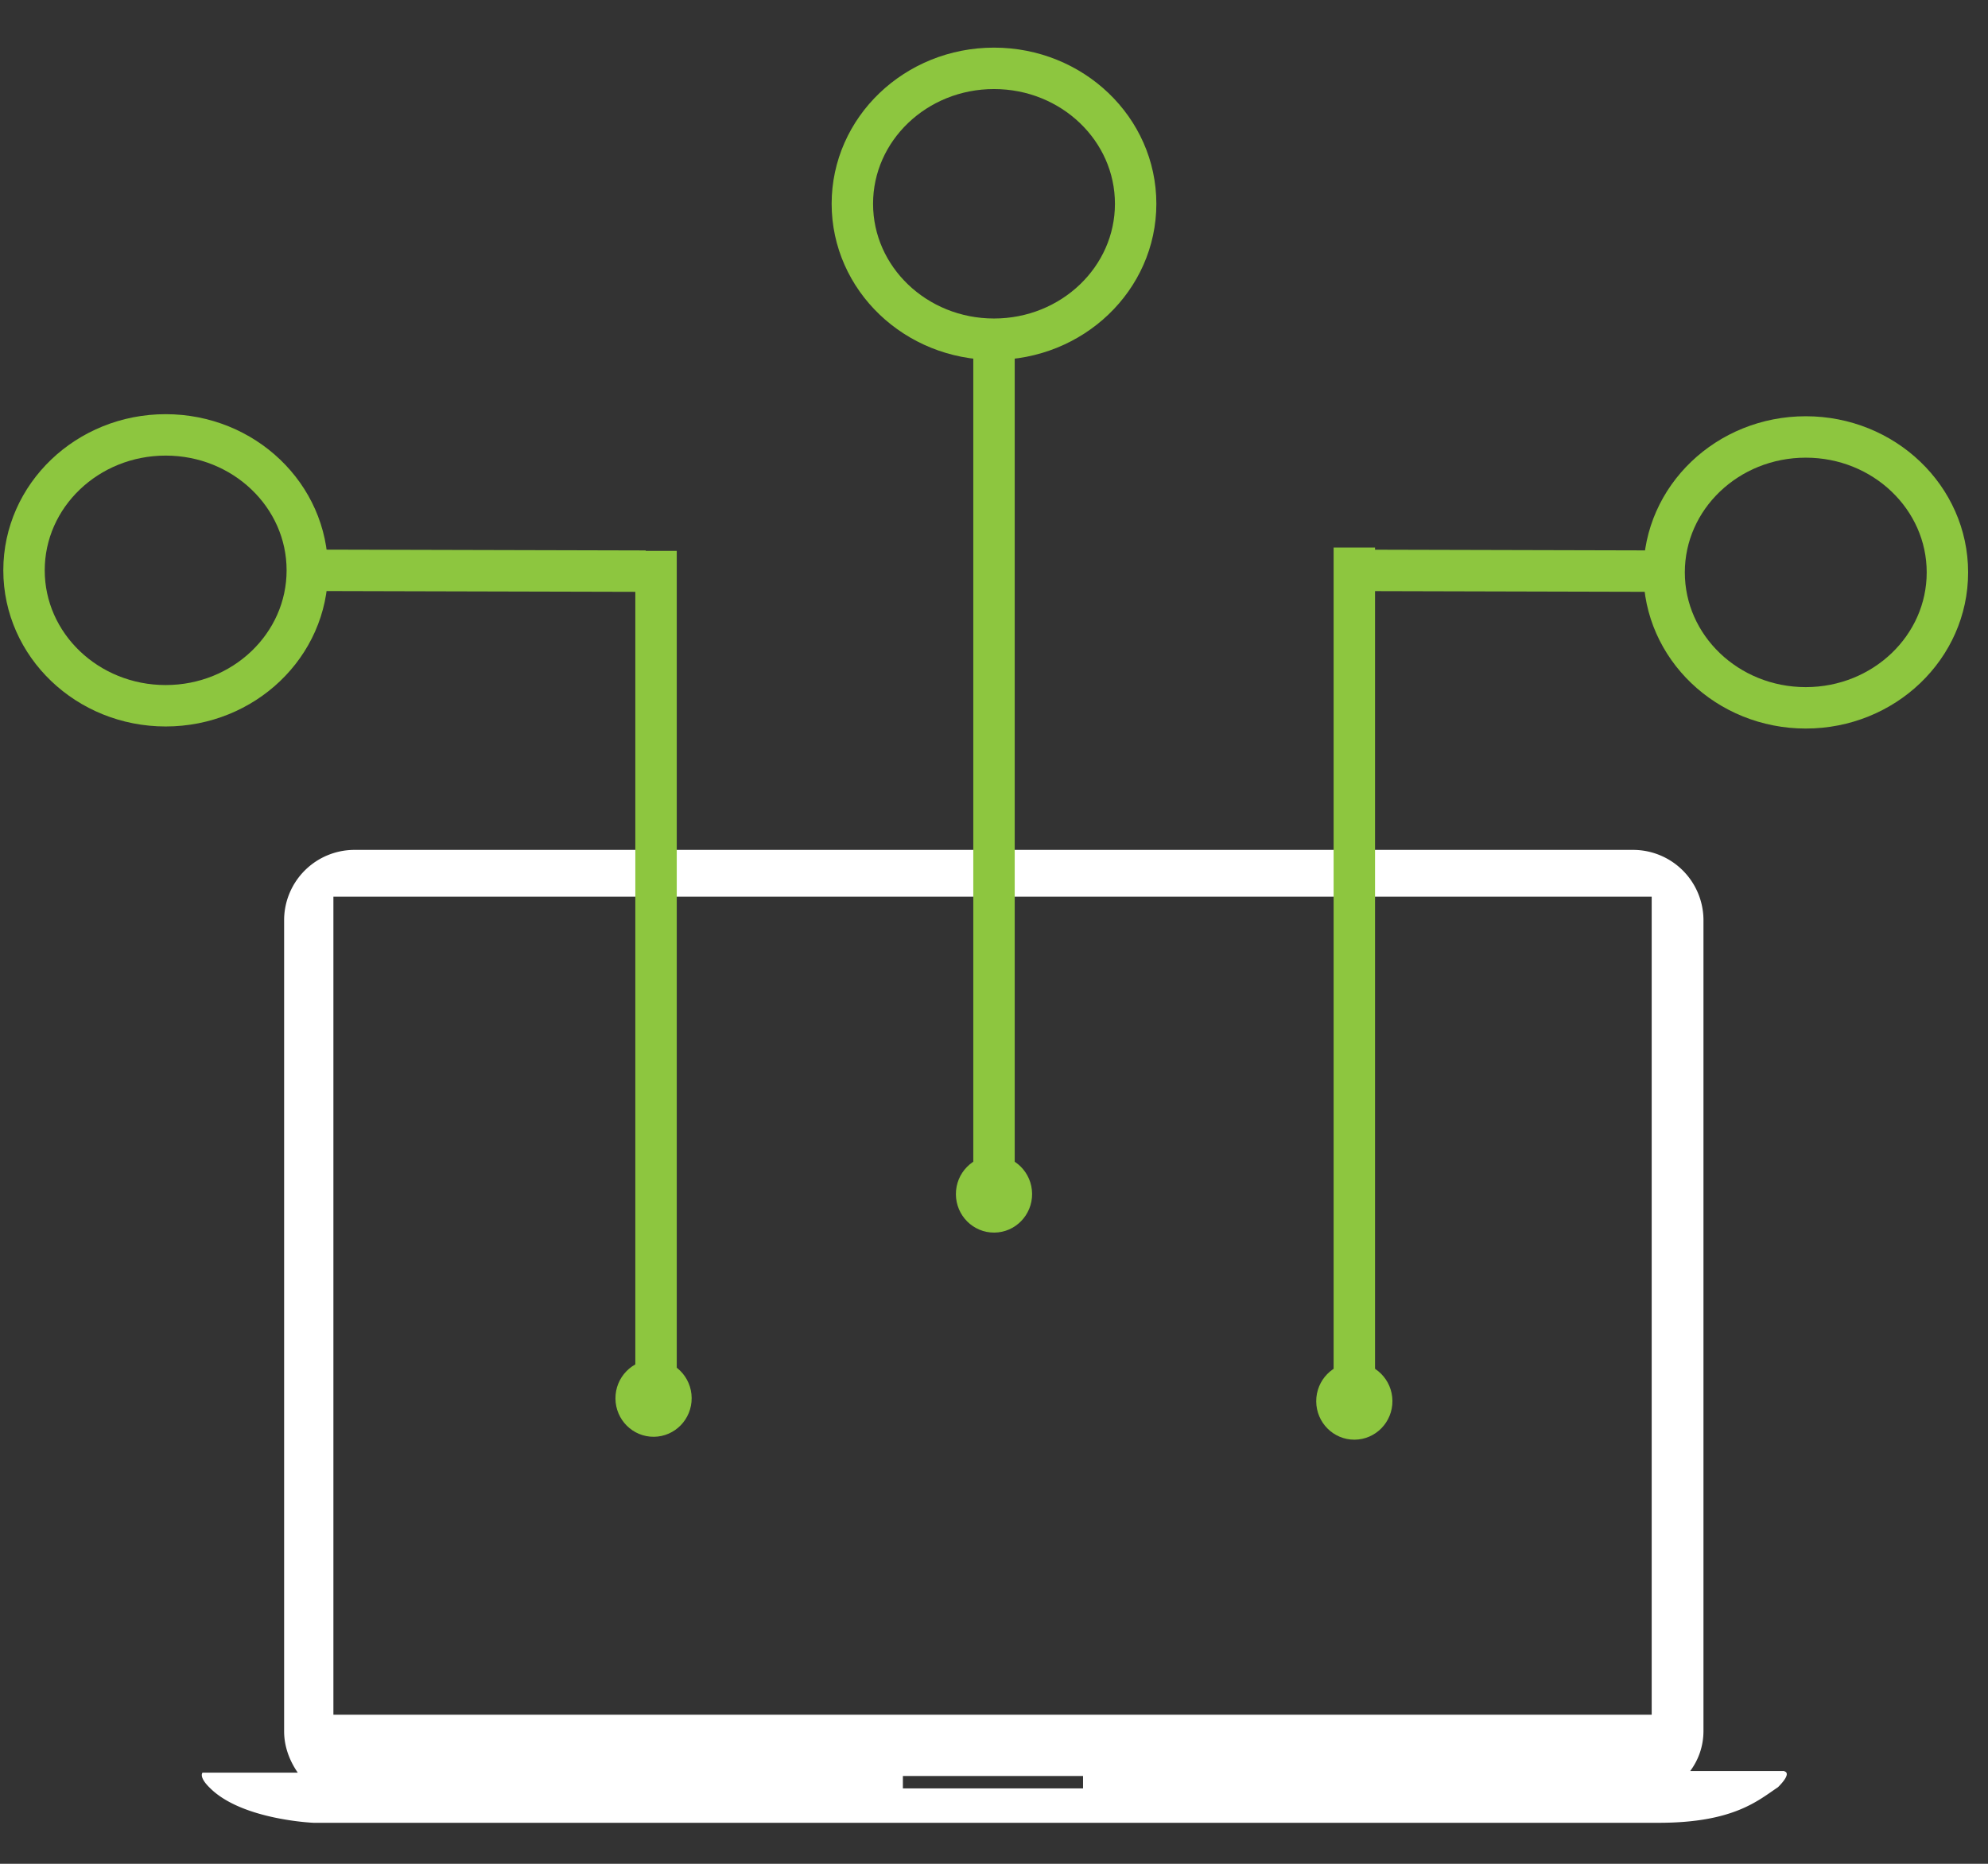 <svg viewBox="80 40 480 450" xmlns="http://www.w3.org/2000/svg"><rect x="80" y="40" width="480" height="450" fill="#333333" stroke="none"/><path fill="none" d="M-1-1h642v482H-1z"/><g><path fill="#fff" stroke-width="10" d="M510.8 467.6h-22.7c2-2.7 3.2-6 3.2-9.7V262a17 17 0 0 0-17-16.8H165.5a17 17 0 0 0-16.9 16.8V458c0 3.7 1.3 7.1 3.3 10h-23s-1 1 1.8 3.7c7.7 7.7 25 8.4 25 8.4h324.8c18.1 0 24-5.4 28.8-8.6 3.5-3.5 1.6-3.8 1.6-3.8zm-169.2 4.2H298v-3h43.5v3zM478.8 454H160.5V256.5h318.3V454z"/><path stroke="#8dc63f" stroke-linecap="null" stroke-linejoin="null" stroke-width="10" fill="none" d="M320 123.6V322"/><ellipse transform="rotate(-.4 320 328.3)" ry="9.3" rx="9.2" cy="328.3" cx="320" fill="#8dc63f"/><ellipse stroke="#8dc63f" ry="32.7" rx="34.2" cy="89.2" cx="320" stroke-width="10" fill="none"/><path stroke="#8dc63f" stroke-linecap="null" stroke-linejoin="null" stroke-width="10" fill="none" d="M238.4 173v197.8M407 172.2V372M157.4 177.7l78.5.2M403.3 177.7l78.4.2"/><ellipse stroke="#8dc63f" ry="32.7" rx="34.2" cy="177.7" cx="120" stroke-width="10" fill="none"/><ellipse stroke="#8dc63f" ry="32.7" rx="34.2" cy="178.2" cx="516" stroke-width="10" fill="none"/><ellipse transform="rotate(-.4 237.8 377.6)" ry="9.3" rx="9.2" cy="377.6" cx="237.8" fill="#8dc63f"/><ellipse transform="rotate(-.4 407 378.3)" ry="9.3" rx="9.2" cy="378.3" cx="407" fill="#8dc63f"/></g></svg>